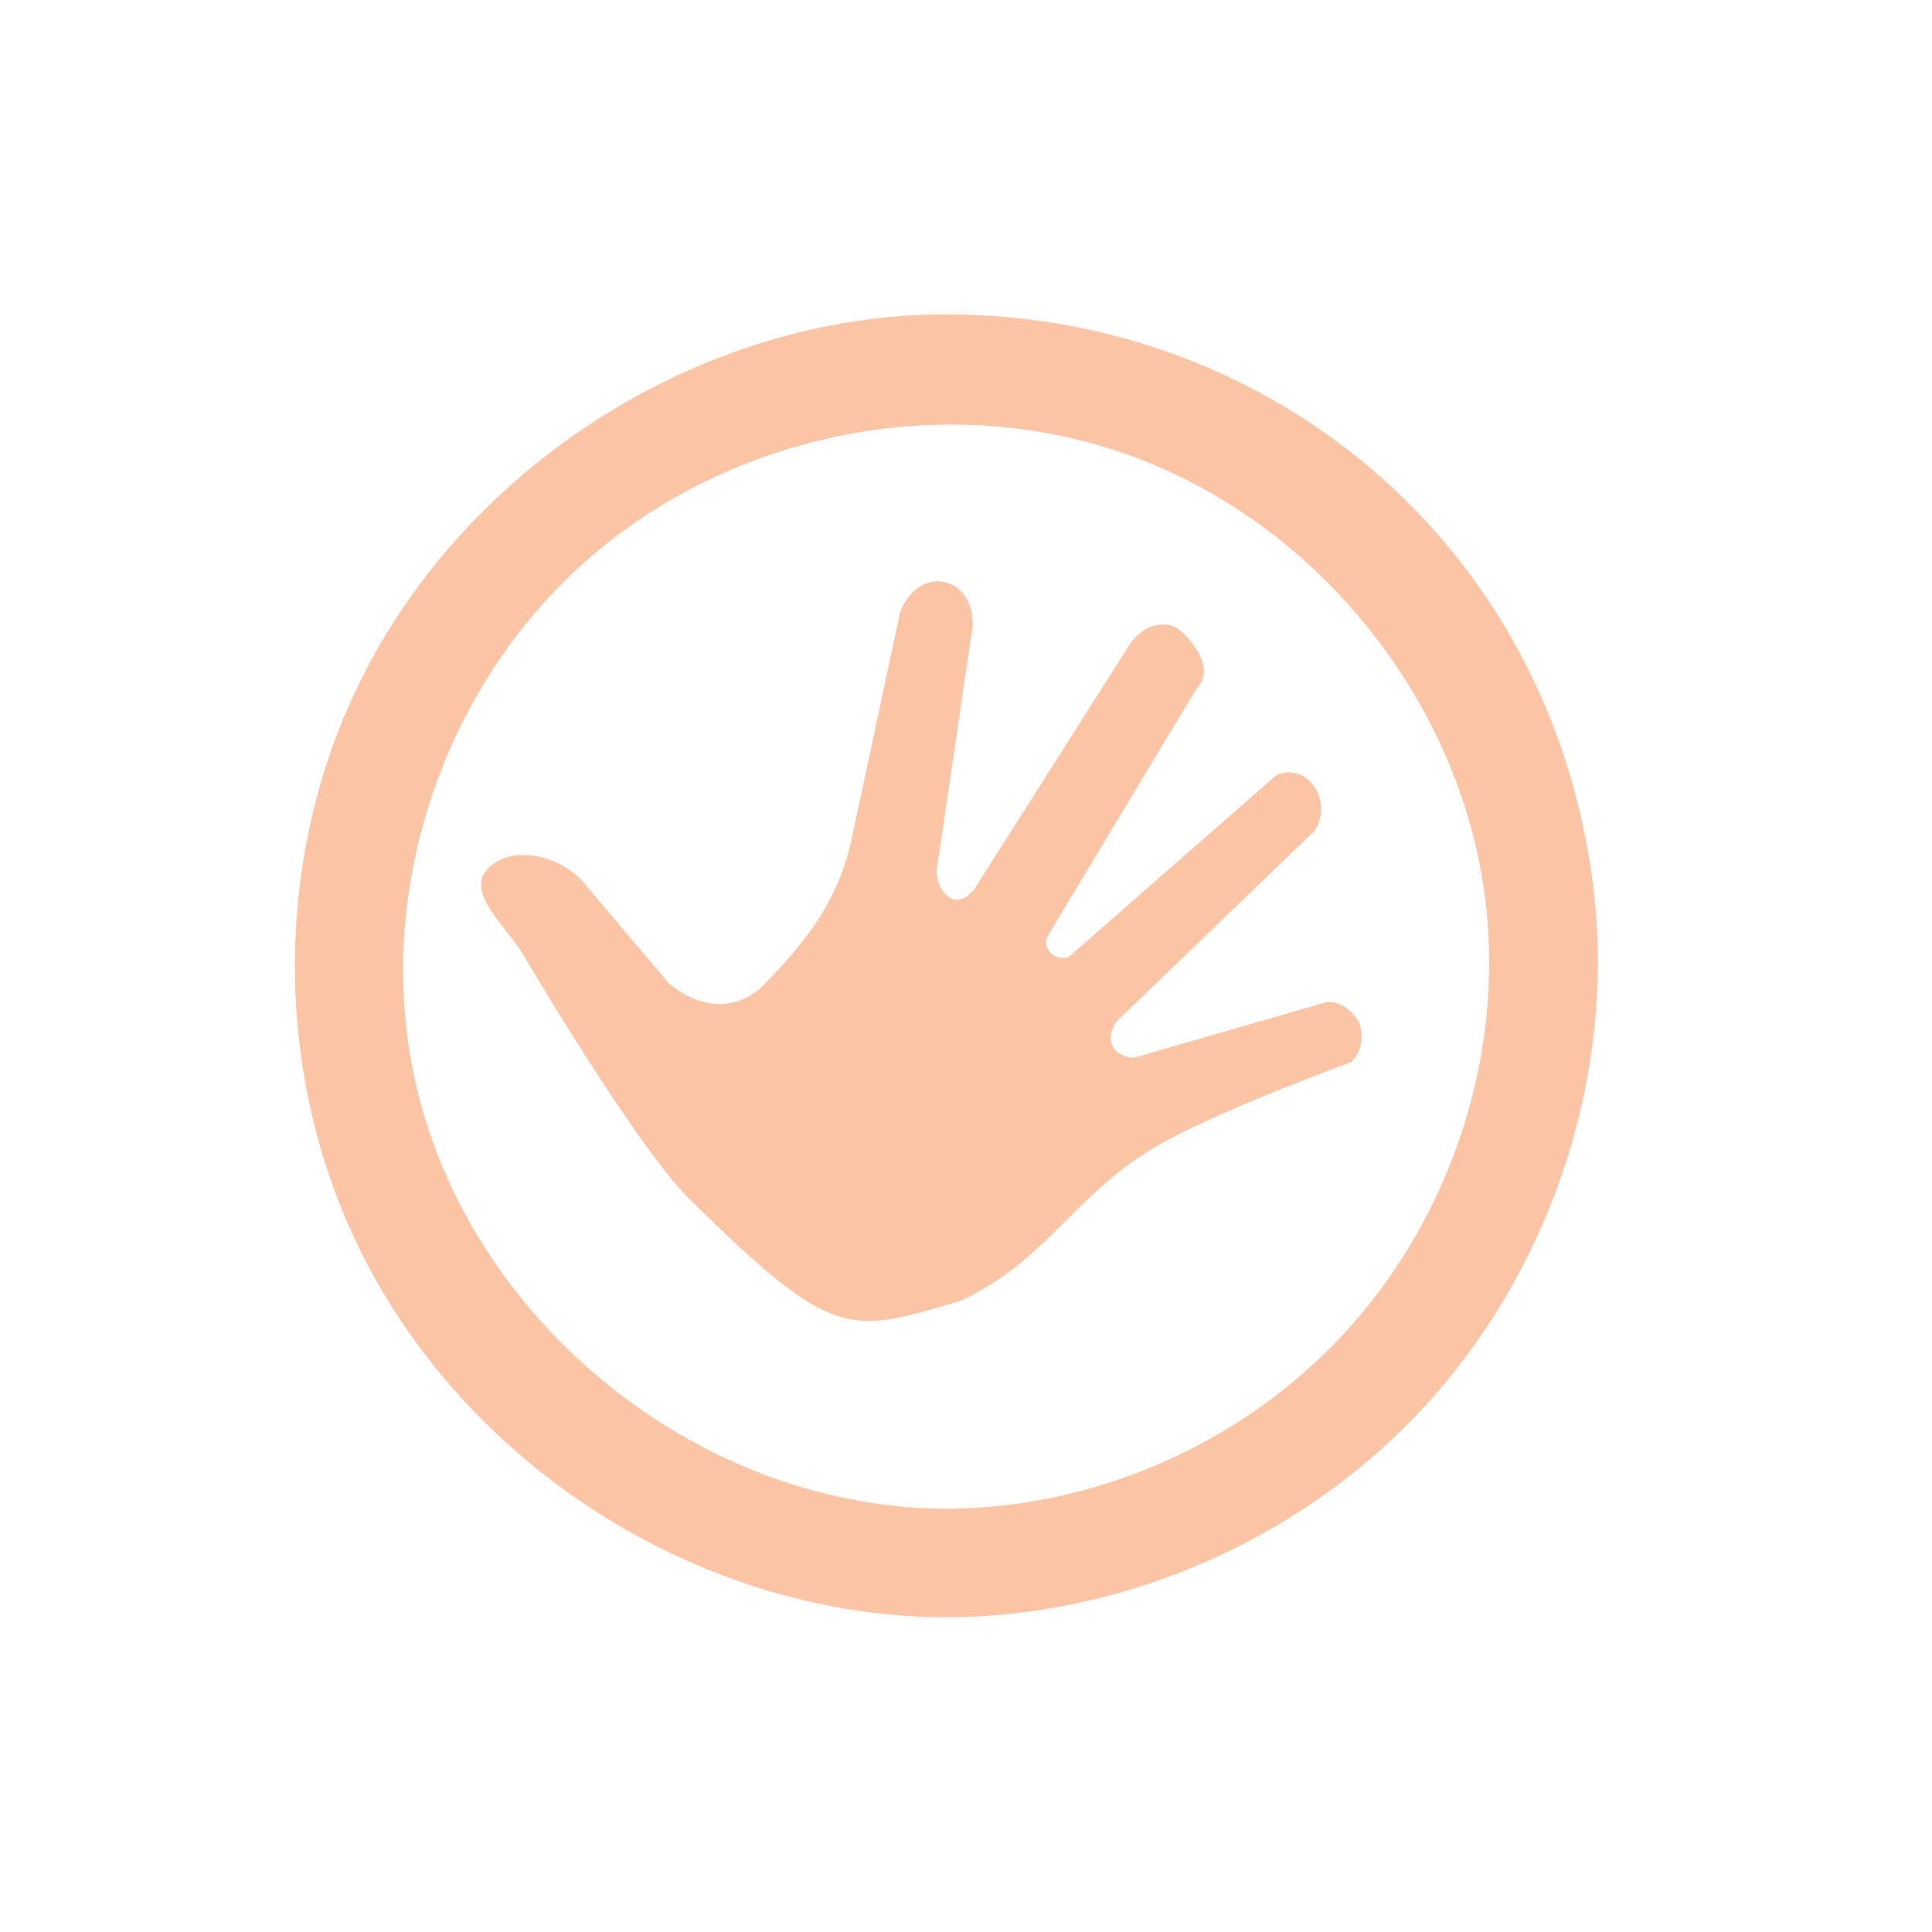 <?xml version="1.0" encoding="utf-8"?>
<!-- Generator: Adobe Illustrator 18.1.0, SVG Export Plug-In . SVG Version: 6.00 Build 0)  -->
<svg version="1.1" id="Layer_1" xmlns:serif="http://www.serif.com/"
	 xmlns="http://www.w3.org/2000/svg" xmlns:xlink="http://www.w3.org/1999/xlink" x="0px" y="0px" viewBox="-94 -4 800 800"
	 enable-background="new -94 -4 800 800" xml:space="preserve">
<g>
	<g id="Icons1" serif:id="Icons">
		<g id="Strike">
		</g>
		<g id="H1">
		</g>
		<g id="H2">
		</g>
		<g id="H3">
		</g>
		<g id="list-ul">
		</g>
		<g id="hamburger-1">
		</g>
		<g id="hamburger-2">
		</g>
		<g id="list-ol">
		</g>
		<g id="list-task">
		</g>
		<g id="trash">
		</g>
		<g id="vertical-menu">
		</g>
		<g id="horizontal-menu">
		</g>
		<g id="sidebar-2">
		</g>
		<g id="Pen">
		</g>
		<g id="Pen1" serif:id="Pen">
		</g>
		<g id="clock">
		</g>
		<g id="external-link">
		</g>
		<g id="hr">
		</g>
		<g id="info">
		</g>
		<g id="warning">
		</g>
		<g id="plus-circle">
		</g>
		<g id="minus-circle">
		</g>
		<g id="vue">
		</g>
		<g id="cog">
		</g>
		<g id="logo">
		</g>
		<g id="radio-check">
		</g>
		<g id="eye-slash">
		</g>
		<g id="eye">
		</g>
		<g id="toggle-off">
		</g>
		<g id="shredder">
		</g>
		<g id="spinner--loading--dots-" serif:id="spinner [loading, dots]">
		</g>
		<g id="react">
		</g>
		<g id="check-selected">
			<g transform="matrix(0.1,1.645e-33,1.645e-33,0.1,511.942,319.993)">
				<path fill="#FBC5A5" d="M-2124.9,3457c694.5-6.7,1382.2-294.1,1876.7-782.4c587.3-579.8,889.7-1437.8,784.3-2256.8
					c-180.8-1403.5-1335.6-2356-2678.2-2356c-1020.1,0-2011.5,637.5-2446.3,1562c-332.9,707.8-333.5,1562.2,0,2271.2
					c431.7,917.9,1406.9,1552.1,2428.9,1561.9C-2148,3457-2136.4,3457-2124.9,3457z M-2156.6,3007.4
					c-1037.4-10-2005.4-811.5-2197.8-1839.2C-4490.2,443.6-4234-340.4-3700.5-854.9c623-600.8,1602.1-802.1,2416.1-461.6
					C-555.9-1011.7-10.8-304.3,89.7,475.2c86.1,668.1-153.9,1368.3-625.5,1850.6c-413.6,423.1-993.7,675.7-1592,681.4
					C-2137.4,3007.4-2147,3007.4-2156.6,3007.4z"/>
			</g>
			<g transform="matrix(1.2,0,0,1.2,-108.995,-70.527)">
				<path fill="#FBC5A5" d="M338.7,547.3"/>
			</g>
		</g>
		<g id="turn-off">
		</g>
		<g id="code-block">
		</g>
		<g id="user">
		</g>
		<g id="coffee-bean">
		</g>
		<g transform="matrix(0.638,0.369,-0.369,0.638,785.021,-208.975)">
			<g id="coffee-beans">
				<g id="coffee-bean1" serif:id="coffee-bean">
				</g>
			</g>
		</g>
		<g id="coffee-bean-filled">
		</g>
		<g transform="matrix(0.638,0.369,-0.369,0.638,913.062,-208.975)">
			<g id="coffee-beans-filled">
				<g id="coffee-bean2" serif:id="coffee-bean">
				</g>
			</g>
		</g>
		<g id="clipboard">
		</g>
		<g transform="matrix(1,0,0,1,128.011,1.354)">
			<g id="clipboard-paste">
			</g>
		</g>
		<g id="clipboard-copy">
		</g>
		<g id="Layer1">
		</g>
	</g>
	<path fill="#FBC5A5" d="M465.5,435.8c0,0-57.4,20.8-82.4,35.9c-32.6,19.7-44.6,47-79.5,63c-46.1,13.5-52,17.2-112.4-42.5
		c-22.1-21.9-68.9-101.4-68.9-101.4c-6.5-10.9-23.9-25.4-14.2-35.2s28.2-5.6,38.3,4.4l36.5,43.1c10.4,9,26.1,13.4,39.1,1
		c18.5-19,30.9-35.2,36.5-60l20.2-94.5c2.3-6.8,9.6-15.2,19.4-12.3c9.9,2.9,12,15.3,10,22.2l-14.3,97.3c0.4,8.5,7.5,17.1,15.5,7.6
		l64.7-101.9c4.8-7.1,14.9-11.3,21.8-4.5c9.1,9,11.2,17.9,5.6,23.2l-61.7,102.6c-2.4,5.6,3.7,10.5,8.9,8.4l85.3-74.7
		c2.8-2.2,10.6-3.4,16.1,3.9c5.5,7.3,2.4,17.8-0.9,19.8l-80.6,77.6c-5.7,8.4-1.2,14.8,7,15.2l77.9-22.5c5.9-2.5,13.5,3.2,15.7,8.7
		C470.6,425.8,469.9,431.3,465.5,435.8L465.5,435.8L465.5,435.8z"/>
</g>
</svg>
